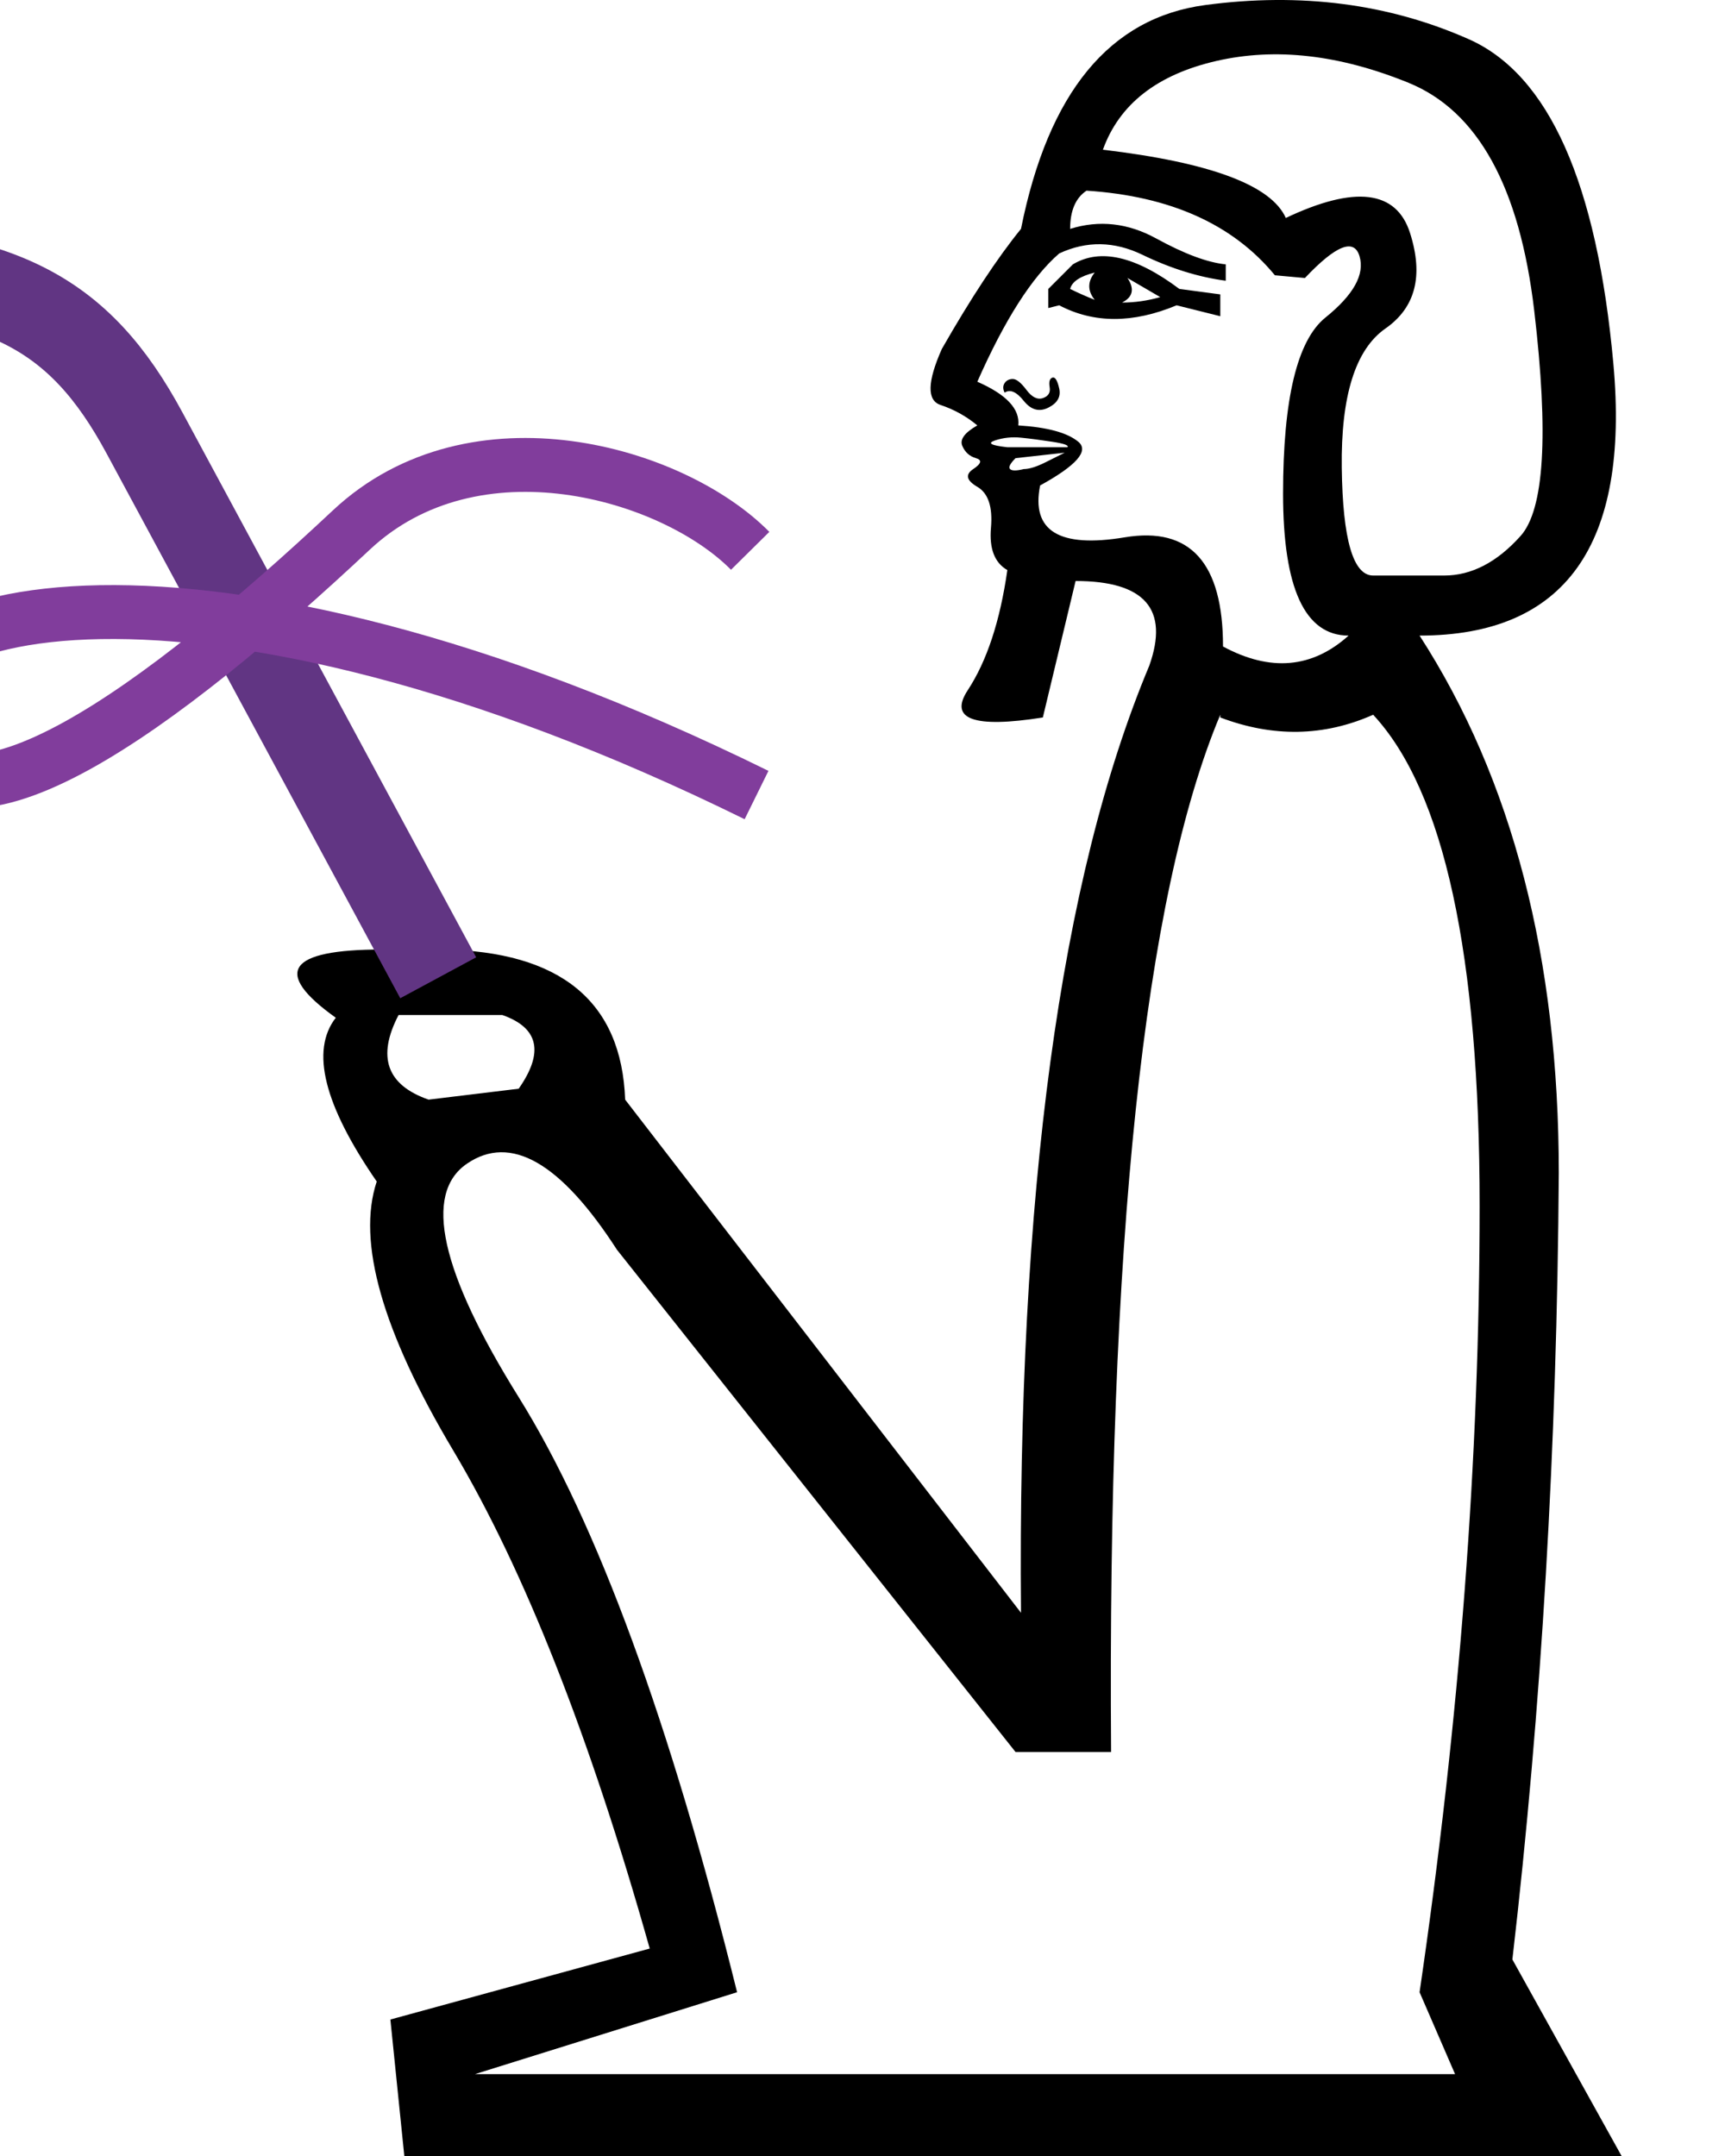 <?xml version="1.0" encoding="UTF-8" standalone="no"?>
<svg
   width="800"
   height="1000"
   version="1.1"
   id="svg1"
   sodipodi:docname="1354F.svg"
   inkscape:version="1.4.2 (f4327f4, 2025-05-13)"
   xmlns:inkscape="http://www.inkscape.org/namespaces/inkscape"
   xmlns:sodipodi="http://sodipodi.sourceforge.net/DTD/sodipodi-0.dtd"
   xmlns="http://www.w3.org/2000/svg"
   xmlns:svg="http://www.w3.org/2000/svg">
  <defs
     id="defs1" />
  <sodipodi:namedview
     id="namedview1"
     pagecolor="#ffffff"
     bordercolor="#666666"
     borderopacity="1.0"
     inkscape:showpageshadow="2"
     inkscape:pageopacity="0.0"
     inkscape:pagecheckerboard="0"
     inkscape:deskcolor="#d1d1d1"
     inkscape:zoom="0.26693281"
     inkscape:cx="-599.40177"
     inkscape:cy="312.8128"
     inkscape:window-width="1680"
     inkscape:window-height="998"
     inkscape:window-x="-8"
     inkscape:window-y="-8"
     inkscape:window-maximized="1"
     inkscape:current-layer="svg1"
     showguides="true">
    <sodipodi:guide
       position="181.047,63.303"
       orientation="0.995,0.102"
       id="guide1"
       inkscape:locked="false" />
  </sodipodi:namedview>
  <path
     style="fill:#000000;stroke:none;stroke-width:1"
     d="m 596.317,101.094 c 32.074,-15.193 51.276,-12.872 57.606,6.963 6.33,19.835 2.532,34.606 -11.395,44.312 -13.927,9.707 -20.679,31.23 -20.257,64.569 0.422,33.34 5.275,50.01 14.56,50.01 h 32.918 c 12.661,0 24.477,-6.119 35.45,-18.358 10.973,-12.239 13.083,-47.055 6.33,-104.45 C 704.776,86.745 685.363,51.506 653.289,38.424 621.216,25.341 591.463,21.965 564.032,28.295 c -27.431,6.33 -44.945,20.046 -52.542,41.147 49.799,5.908 78.074,16.459 84.826,31.652 z m -110.148,41.78 v -8.862 l 11.395,-11.395 c 12.661,-7.596 29.119,-3.798 49.377,11.395 l 18.991,2.532 v 10.128 l -20.257,-5.064 c -20.257,8.44 -38.404,8.44 -54.441,0 z m 10.129,-8.862 c 3.376,1.688 7.174,3.376 11.395,5.064 -3.376,-4.22 -3.376,-8.44 0,-12.661 -6.752,1.688 -10.551,4.22 -11.395,7.596 z m 24.055,6.33 c 5.908,0 11.817,-0.844 17.725,-2.532 l -15.193,-8.862 c 3.376,5.064 2.532,8.862 -2.532,11.395 z m -54.441,41.78 c -0.844,-1.688 -0.844,-3.165 0,-4.431 0.844,-1.266 2.11,-1.899 3.798,-1.899 1.688,0 3.798,1.688 6.33,5.064 2.532,3.376 5.064,4.642 7.596,3.798 2.532,-0.844 3.587,-2.532 3.165,-5.064 -0.422,-2.532 0,-4.009 1.266,-4.431 1.266,-0.422 2.321,1.266 3.165,5.064 0.844,3.798 -0.844,6.752 -5.064,8.862 -4.22,2.11 -8.018,1.055 -11.395,-3.165 -3.376,-4.22 -6.33,-5.486 -8.862,-3.798 z m 27.853,27.853 -22.789,2.532 c -2.532,2.532 -3.376,4.22 -2.532,5.064 0.844,0.844 2.954,0.844 6.33,0 2.532,0 5.908,-1.055 10.129,-3.165 z m 1.266,-2.532 c 0.844,-0.844 -1.477,-1.688 -6.963,-2.532 -5.486,-0.844 -10.34,-1.477 -14.56,-1.899 -4.22,-0.422 -8.229,2e-5 -12.028,1.266 -3.798,1.266 -1.899,2.321 5.697,3.165 z m 163.322,716.593 c 18.569,-126.606 27.853,-248.149 27.853,-364.627 0,-116.478 -16.459,-192.442 -49.377,-227.892 -22.789,10.128 -46.422,10.551 -70.9,1.266 v -1.266 c -35.45,84.404 -52.331,244.773 -50.643,481.105 H 470.976 L 286.131,579.666 c -26.165,-40.514 -49.377,-53.808 -69.634,-39.881 -20.257,13.927 -12.239,50.01 24.055,108.249 36.294,58.239 70.056,150.24 101.285,276.002 l -121.542,37.982 h 454.517 z M 184.845,470.785 c -10.129,19.413 -5.486,32.496 13.927,39.248 l 41.78,-5.064 c 11.817,-16.881 9.284,-28.275 -7.596,-34.184 z M 605.179,128.947 591.252,127.681 c -19.413,-23.633 -48.533,-36.716 -87.359,-39.248 -5.064,3.376 -7.596,9.285 -7.596,17.725 13.505,-4.22 26.798,-2.743 39.881,4.431 13.083,7.174 23.844,11.184 32.285,12.028 v 7.596 c -12.661,-1.688 -25.532,-5.697 -38.615,-12.028 -13.083,-6.33 -25.954,-6.541 -38.615,-0.633 -12.661,10.973 -25.321,30.808 -37.982,59.505 13.505,5.908 19.835,12.661 18.991,20.257 13.505,0.844 22.789,3.376 27.853,7.596 5.064,4.22 -0.844,10.973 -17.725,20.257 -4.22,21.101 8.862,29.119 39.248,24.055 30.386,-5.064 45.578,11.817 45.578,50.643 21.945,11.817 41.358,10.129 58.239,-5.064 -20.257,0 -30.386,-21.945 -30.386,-65.835 0,-43.89 6.541,-71.111 19.624,-81.661 13.083,-10.551 18.358,-20.046 15.826,-28.486 -2.532,-8.44 -10.972,-5.064 -25.321,10.129 z M 177.249,440.399 h 27.853 c 54.863,0.844 83.138,24.055 84.826,69.634 l 183.579,238.02 c -1.688,-194.13 18.147,-340.572 59.505,-439.325 9.284,-26.165 -2.11,-39.248 -34.184,-39.248 l -15.193,63.303 c -32.074,5.064 -43.679,0.844 -34.817,-12.661 8.863,-13.505 14.982,-32.074 18.358,-55.707 -5.908,-3.376 -8.44,-9.918 -7.596,-19.624 0.844,-9.707 -1.266,-16.037 -6.33,-18.991 -5.064,-2.954 -5.697,-5.697 -1.899,-8.229 3.798,-2.532 4.22,-4.22 1.266,-5.064 -2.954,-0.844 -5.064,-2.743 -6.33,-5.697 -1.266,-2.954 1.055,-6.119 6.963,-9.496 -5.064,-4.22 -10.762,-7.385 -17.092,-9.495 -6.33,-2.11 -6.119,-10.762 0.633,-25.954 13.505,-23.633 25.743,-42.202 36.716,-55.707 12.661,-63.303 41.147,-97.909 85.459,-103.817 44.312,-5.908 85.037,-0.633 122.175,15.826 37.138,16.459 59.505,66.679 67.101,150.662 7.596,83.982 -22.367,125.973 -89.891,125.973 43.046,66.679 64.569,149.818 64.569,249.415 -0.844,126.606 -8.018,248.149 -21.523,364.627 L 752.043,1000 H 187.507 L 181.047,936.697 301.323,903.779 C 273.47,805.026 243.084,728.007 210.167,672.722 177.249,617.437 165.432,575.868 174.717,548.015 150.24,512.565 143.909,487.244 155.726,472.051 126.184,450.95 133.359,440.399 177.249,440.399 Z"
     id="path1"
     sodipodi:nodetypes="csscssssssccccccccccccccccccccssssssssscccscsccssscccsccccccsscccccccccccccsccscccscsccsscccccccccscssssscsccssscccccccsccc" />
  <path
     style="fill:none;stroke:#613583;stroke-width:40;stroke-linecap:butt;stroke-linejoin:miter;stroke-dasharray:none;stroke-opacity:1"
     d="M 203.229,453.511 67.033,200.839 C 36.658,144.487 0,125.139 -89.201,123.607"
     id="path2"
     sodipodi:nodetypes="csc" />
  <path
     style="fill:none;stroke:#813d9c;stroke-width:25;stroke-linecap:butt;stroke-linejoin:miter;stroke-dasharray:none;stroke-opacity:1"
     d="M 347.906,255.481 C 311.955,219.096 220.022,192.345 162.93,245.844 76.709,326.638 -21.625,400.873 -45.636,340.186 -69.647,279.498 92.17,241.322 350.861,368.76"
     id="path3"
     sodipodi:nodetypes="cszc" />
</svg>
